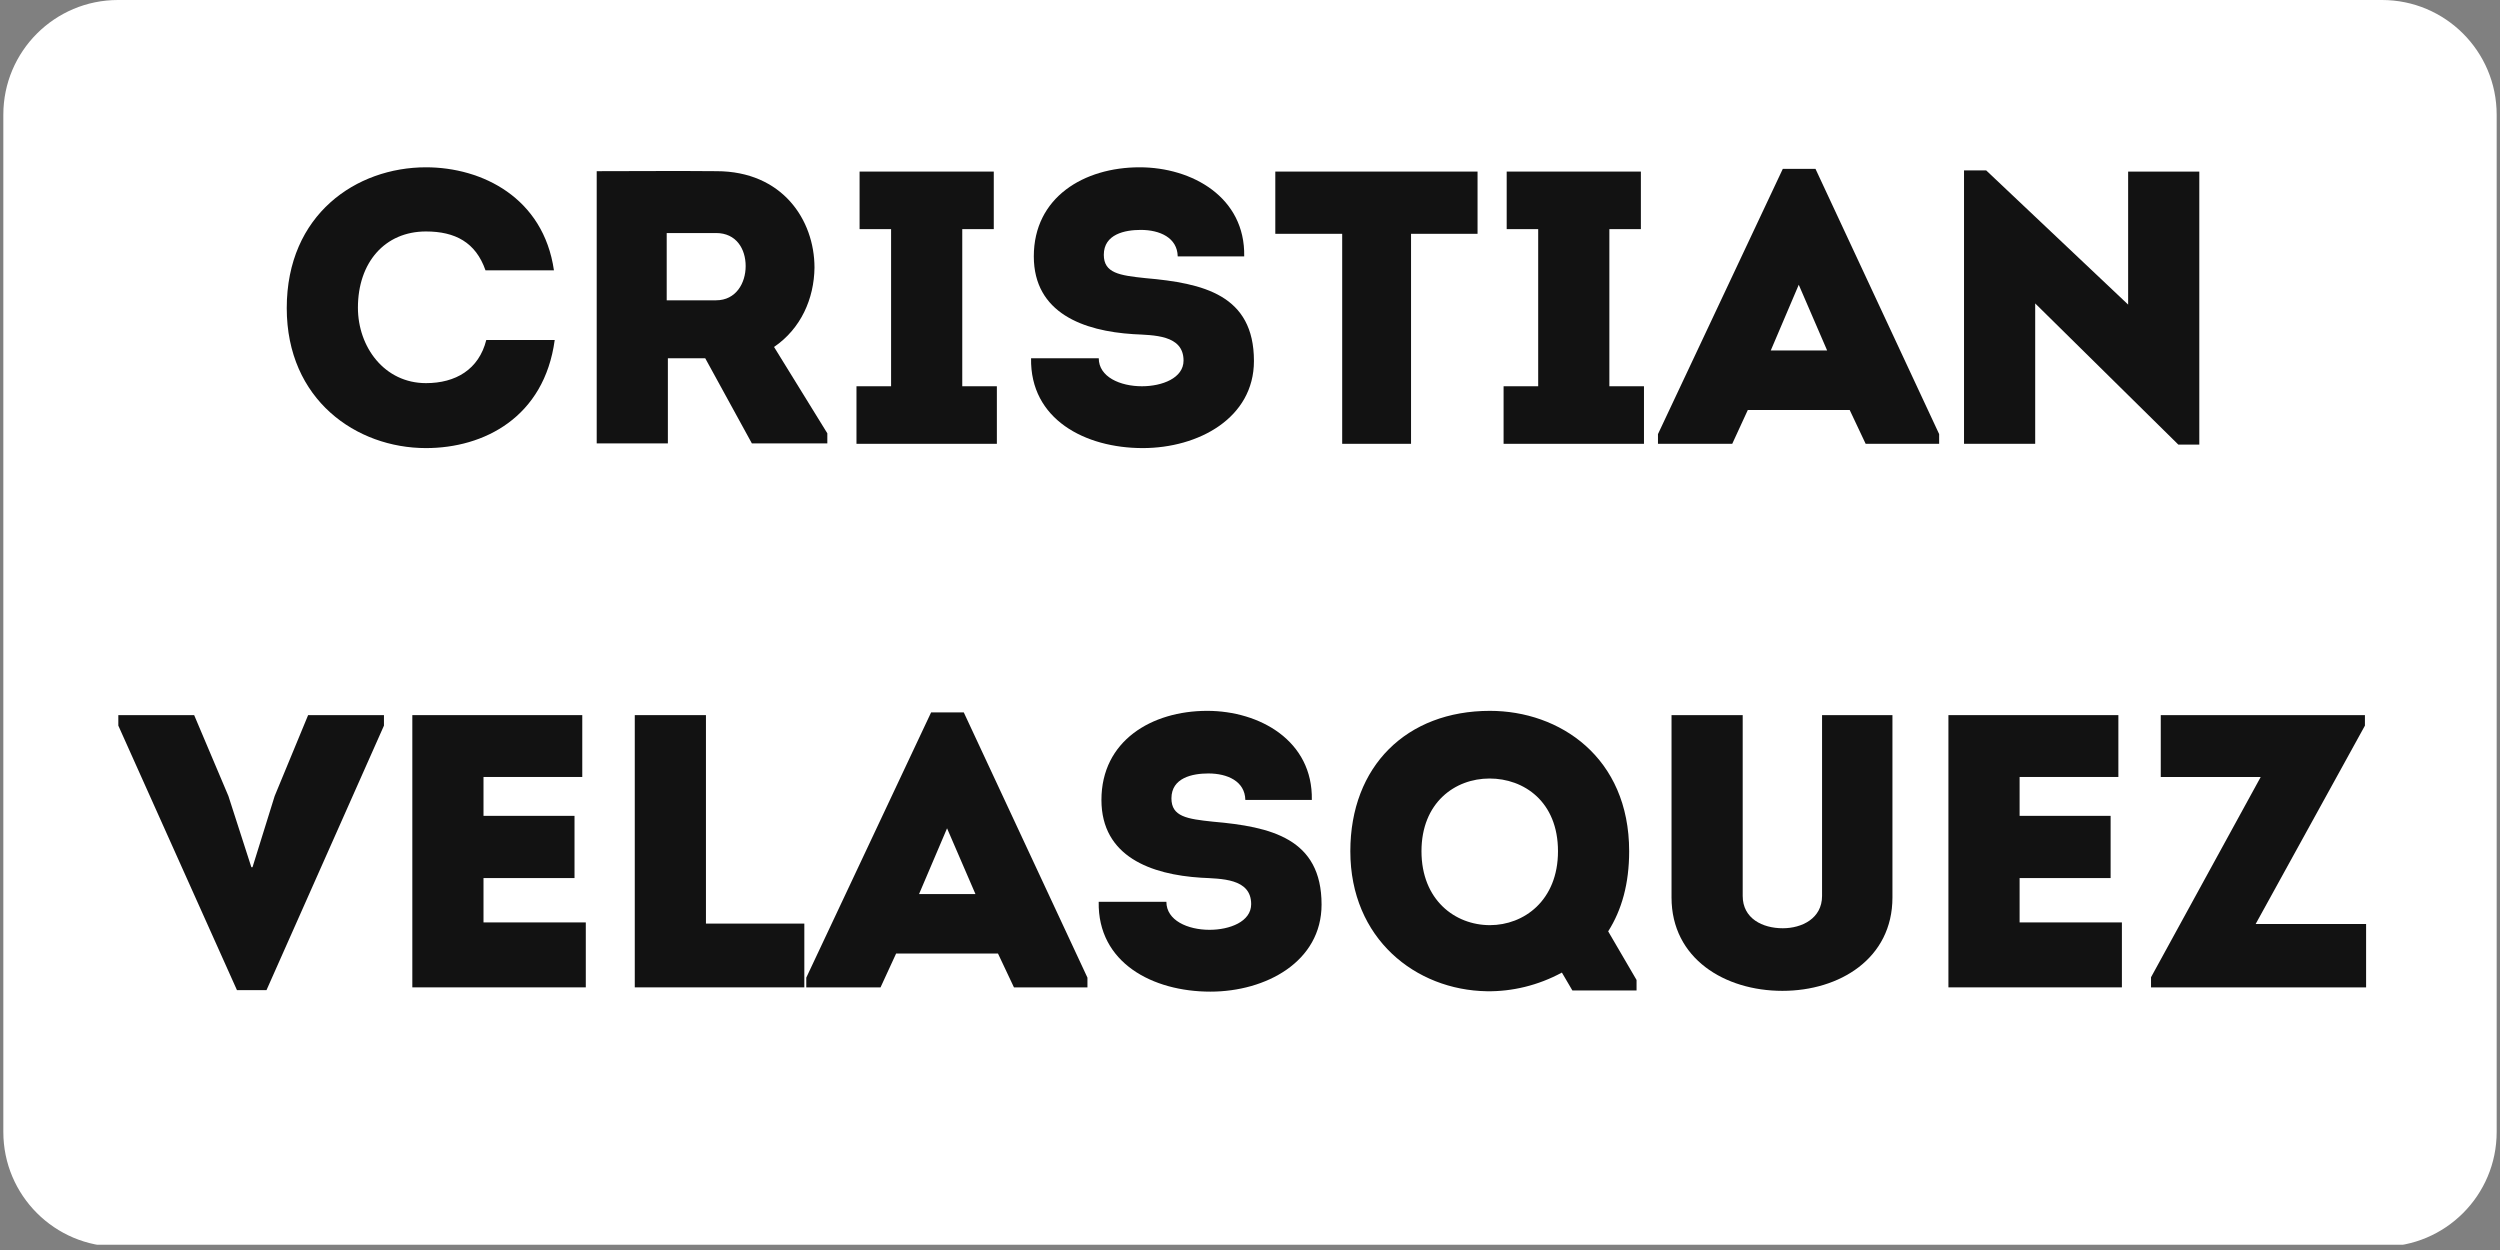 <svg xmlns="http://www.w3.org/2000/svg" xmlns:xlink="http://www.w3.org/1999/xlink" width="500" zoomAndPan="magnify" viewBox="0 0 375 187.5" height="250" preserveAspectRatio="xMidYMid meet" version="1.0"><rect x="0" y="0" width="375" height="187.5" fill="#808080" stroke="none"/><defs><g/><clipPath id="b246232a0f"><path d="M 0.5 0 L 374.5 0 L 374.5 187 L 0.5 187 Z M 0.5 0 " clip-rule="nonzero"/></clipPath><clipPath id="6df1220570"><path d="M 17.703 0 L 357.297 0 C 366.797 0 374.5 7.703 374.5 17.203 L 374.5 169.797 C 374.5 179.297 366.797 187 357.297 187 L 17.703 187 C 8.203 187 0.5 179.297 0.5 169.797 L 0.5 17.203 C 0.5 7.703 8.203 0 17.703 0 " clip-rule="nonzero"/></clipPath></defs><g clip-path="url(#b246232a0f)"><g clip-path="url(#6df1220570)"><path fill="#ffffff" d="M 0.5 0 L 374.793 0 L 374.793 186.711 L 0.5 186.711 Z M 0.5 0 " fill-opacity="1" fill-rule="nonzero"/></g></g><g fill="#121212" fill-opacity="1"><g transform="translate(40.739, 66.572)"><g><path d="M 2.273 -20.359 C 2.273 -6.594 12.719 0.641 23.16 0.641 C 31.852 0.641 40.895 -3.969 42.469 -15.574 L 32.203 -15.574 C 31.094 -11.141 27.594 -9.102 23.16 -9.102 C 16.918 -9.102 12.949 -14.527 12.949 -20.418 C 12.949 -27.184 16.977 -31.852 23.16 -31.852 C 27.535 -31.852 30.625 -30.219 32.086 -26.02 L 42.352 -26.02 C 40.777 -36.926 31.559 -41.477 23.16 -41.477 C 12.719 -41.477 2.273 -34.418 2.273 -20.359 Z M 2.273 -20.359 "/></g></g></g><g fill="#121212" fill-opacity="1"><g transform="translate(85.072, 66.572)"><g><path d="M 39.027 -1.574 L 31.035 -14.527 C 35.059 -17.27 37.043 -21.758 37.102 -26.426 C 37.102 -33.602 32.262 -40.895 22.402 -40.895 C 16.395 -40.953 10.5 -40.895 4.434 -40.895 L 4.434 -0.059 L 15.109 -0.059 L 15.109 -12.836 L 20.711 -12.836 L 27.711 -0.059 L 39.027 -0.059 Z M 22.344 -21.527 L 14.934 -21.527 L 14.934 -31.617 L 22.344 -31.617 C 25.375 -31.617 26.777 -29.227 26.777 -26.66 C 26.777 -24.094 25.316 -21.527 22.344 -21.527 Z M 22.344 -21.527 "/></g></g></g><g fill="#121212" fill-opacity="1"><g transform="translate(125.671, 66.572)"><g><path d="M 23.859 -8.633 L 18.668 -8.633 L 18.668 -32.203 L 23.395 -32.203 L 23.395 -40.836 L 3.266 -40.836 L 3.266 -32.203 L 7.992 -32.203 L 7.992 -8.633 L 2.801 -8.633 L 2.801 0 L 23.859 0 Z M 23.859 -8.633 "/></g></g></g><g fill="#121212" fill-opacity="1"><g transform="translate(152.329, 66.572)"><g><path d="M 12.484 -12.836 L 2.332 -12.836 C 2.16 -3.676 10.441 0.641 19.078 0.641 C 27.418 0.641 35.762 -3.852 35.762 -12.426 C 35.762 -22.344 28.176 -24.094 19.484 -24.852 C 15.574 -25.262 13.242 -25.609 13.242 -28.352 C 13.242 -31.445 16.395 -32.086 18.785 -32.086 C 21.645 -32.086 24.27 -30.918 24.328 -28.117 L 34.301 -28.117 C 34.477 -36.984 26.484 -41.477 18.609 -41.477 C 10.266 -41.477 2.742 -36.984 2.742 -28.117 C 2.742 -19.602 10.207 -16.918 17.676 -16.449 C 20.652 -16.277 25.203 -16.395 25.203 -12.484 C 25.203 -9.859 21.992 -8.633 18.961 -8.633 C 15.691 -8.633 12.484 -10.035 12.484 -12.836 Z M 12.484 -12.836 "/></g></g></g><g fill="#121212" fill-opacity="1"><g transform="translate(190.187, 66.572)"><g><path d="M 1.109 -31.5 L 11.141 -31.5 L 11.141 0 L 21.469 0 L 21.469 -31.5 L 31.445 -31.5 L 31.445 -40.836 L 1.109 -40.836 Z M 1.109 -31.5 "/></g></g></g><g fill="#121212" fill-opacity="1"><g transform="translate(222.737, 66.572)"><g><path d="M 23.859 -8.633 L 18.668 -8.633 L 18.668 -32.203 L 23.395 -32.203 L 23.395 -40.836 L 3.266 -40.836 L 3.266 -32.203 L 7.992 -32.203 L 7.992 -8.633 L 2.801 -8.633 L 2.801 0 L 23.859 0 Z M 23.859 -8.633 "/></g></g></g><g fill="#121212" fill-opacity="1"><g transform="translate(249.395, 66.572)"><g><path d="M 12.777 -5.074 L 28.059 -5.074 L 30.453 0 L 41.477 0 L 41.477 -1.457 L 22.926 -41.246 L 18.027 -41.246 L -0.699 -1.457 L -0.699 0 L 10.441 0 Z M 16.219 -14 L 20.418 -23.859 L 24.676 -14 Z M 16.219 -14 "/></g></g></g><g fill="#121212" fill-opacity="1"><g transform="translate(290.228, 66.572)"><g><path d="M 15.051 -21.059 L 36.52 0.117 L 39.668 0.117 L 39.668 -40.836 L 28.992 -40.836 L 28.992 -20.883 L 7.699 -41.012 L 4.375 -41.012 L 4.375 0 L 15.051 0 Z M 15.051 -21.059 "/></g></g></g><g fill="#121212" fill-opacity="1"><g transform="translate(17.925, 148.105)"><g><path d="M 19.953 -18.027 L 19.777 -18.027 L 16.336 -28.703 L 11.199 -40.836 L -0.176 -40.836 L -0.176 -39.262 L 17.617 0.41 L 22.051 0.41 L 39.668 -39.262 L 39.668 -40.836 L 28.293 -40.836 L 23.277 -28.703 Z M 19.953 -18.027 "/></g></g></g><g fill="#121212" fill-opacity="1"><g transform="translate(57.474, 148.105)"><g><path d="M 29.867 -31.559 L 29.867 -40.836 L 4.375 -40.836 L 4.375 0 L 30.395 0 L 30.395 -9.742 L 15.051 -9.742 L 15.051 -16.395 L 28.703 -16.395 L 28.703 -25.727 L 15.051 -25.727 L 15.051 -31.559 Z M 29.867 -31.559 "/></g></g></g><g fill="#121212" fill-opacity="1"><g transform="translate(90.841, 148.105)"><g><path d="M 15.051 -9.566 L 15.051 -40.836 L 4.375 -40.836 L 4.375 0 L 29.809 0 L 29.809 -9.566 Z M 15.051 -9.566 "/></g></g></g><g fill="#121212" fill-opacity="1"><g transform="translate(121.64, 148.105)"><g><path d="M 12.777 -5.074 L 28.059 -5.074 L 30.453 0 L 41.477 0 L 41.477 -1.457 L 22.926 -41.246 L 18.027 -41.246 L -0.699 -1.457 L -0.699 0 L 10.441 0 Z M 16.219 -14 L 20.418 -23.859 L 24.676 -14 Z M 16.219 -14 "/></g></g></g><g fill="#121212" fill-opacity="1"><g transform="translate(162.473, 148.105)"><g><path d="M 12.484 -12.836 L 2.332 -12.836 C 2.16 -3.676 10.441 0.641 19.078 0.641 C 27.418 0.641 35.762 -3.852 35.762 -12.426 C 35.762 -22.344 28.176 -24.094 19.484 -24.852 C 15.574 -25.262 13.242 -25.609 13.242 -28.352 C 13.242 -31.445 16.395 -32.086 18.785 -32.086 C 21.645 -32.086 24.27 -30.918 24.328 -28.117 L 34.301 -28.117 C 34.477 -36.984 26.484 -41.477 18.609 -41.477 C 10.266 -41.477 2.742 -36.984 2.742 -28.117 C 2.742 -19.602 10.207 -16.918 17.676 -16.449 C 20.652 -16.277 25.203 -16.395 25.203 -12.484 C 25.203 -9.859 21.992 -8.633 18.961 -8.633 C 15.691 -8.633 12.484 -10.035 12.484 -12.836 Z M 12.484 -12.836 "/></g></g></g><g fill="#121212" fill-opacity="1"><g transform="translate(200.331, 148.105)"><g><path d="M 45.152 0.465 L 45.152 -1.109 L 40.895 -8.402 C 42.938 -11.609 44.043 -15.574 44.043 -20.418 C 44.043 -34.535 33.602 -41.477 23.16 -41.477 C 10.676 -41.477 2.219 -33.195 2.219 -20.418 C 2.219 -7.293 12.016 0.41 22.691 0.582 C 26.484 0.641 30.395 -0.293 33.953 -2.219 L 35.527 0.465 Z M 12.891 -20.418 C 12.891 -27.711 17.91 -31.328 23.102 -31.328 C 28.234 -31.328 33.367 -27.887 33.367 -20.418 C 33.367 -13.008 28.234 -9.332 23.16 -9.332 C 17.91 -9.332 12.891 -13.125 12.891 -20.418 Z M 12.891 -20.418 "/></g></g></g><g fill="#121212" fill-opacity="1"><g transform="translate(246.706, 148.105)"><g><path d="M 20.652 0.523 C 29.227 0.523 37.16 -4.316 37.16 -13.477 L 37.16 -40.836 L 26.602 -40.836 L 26.602 -13.711 C 26.602 -10.324 23.566 -8.867 20.711 -8.867 C 17.676 -8.867 14.699 -10.324 14.699 -13.711 L 14.699 -40.836 L 4.023 -40.836 L 4.023 -13.477 C 4.023 -4.316 12.016 0.523 20.652 0.523 Z M 20.652 0.523 "/></g></g></g><g fill="#121212" fill-opacity="1"><g transform="translate(287.889, 148.105)"><g><path d="M 29.867 -31.559 L 29.867 -40.836 L 4.375 -40.836 L 4.375 0 L 30.395 0 L 30.395 -9.742 L 15.051 -9.742 L 15.051 -16.395 L 28.703 -16.395 L 28.703 -25.727 L 15.051 -25.727 L 15.051 -31.559 Z M 29.867 -31.559 "/></g></g></g><g fill="#121212" fill-opacity="1"><g transform="translate(321.255, 148.105)"><g><path d="M 33.484 -39.262 L 33.484 -40.836 L 2.859 -40.836 L 2.859 -31.559 L 17.852 -31.559 L 1.398 -1.516 L 1.398 0 L 33.66 0 L 33.66 -9.508 L 17.094 -9.508 Z M 33.484 -39.262 "/></g></g></g></svg>